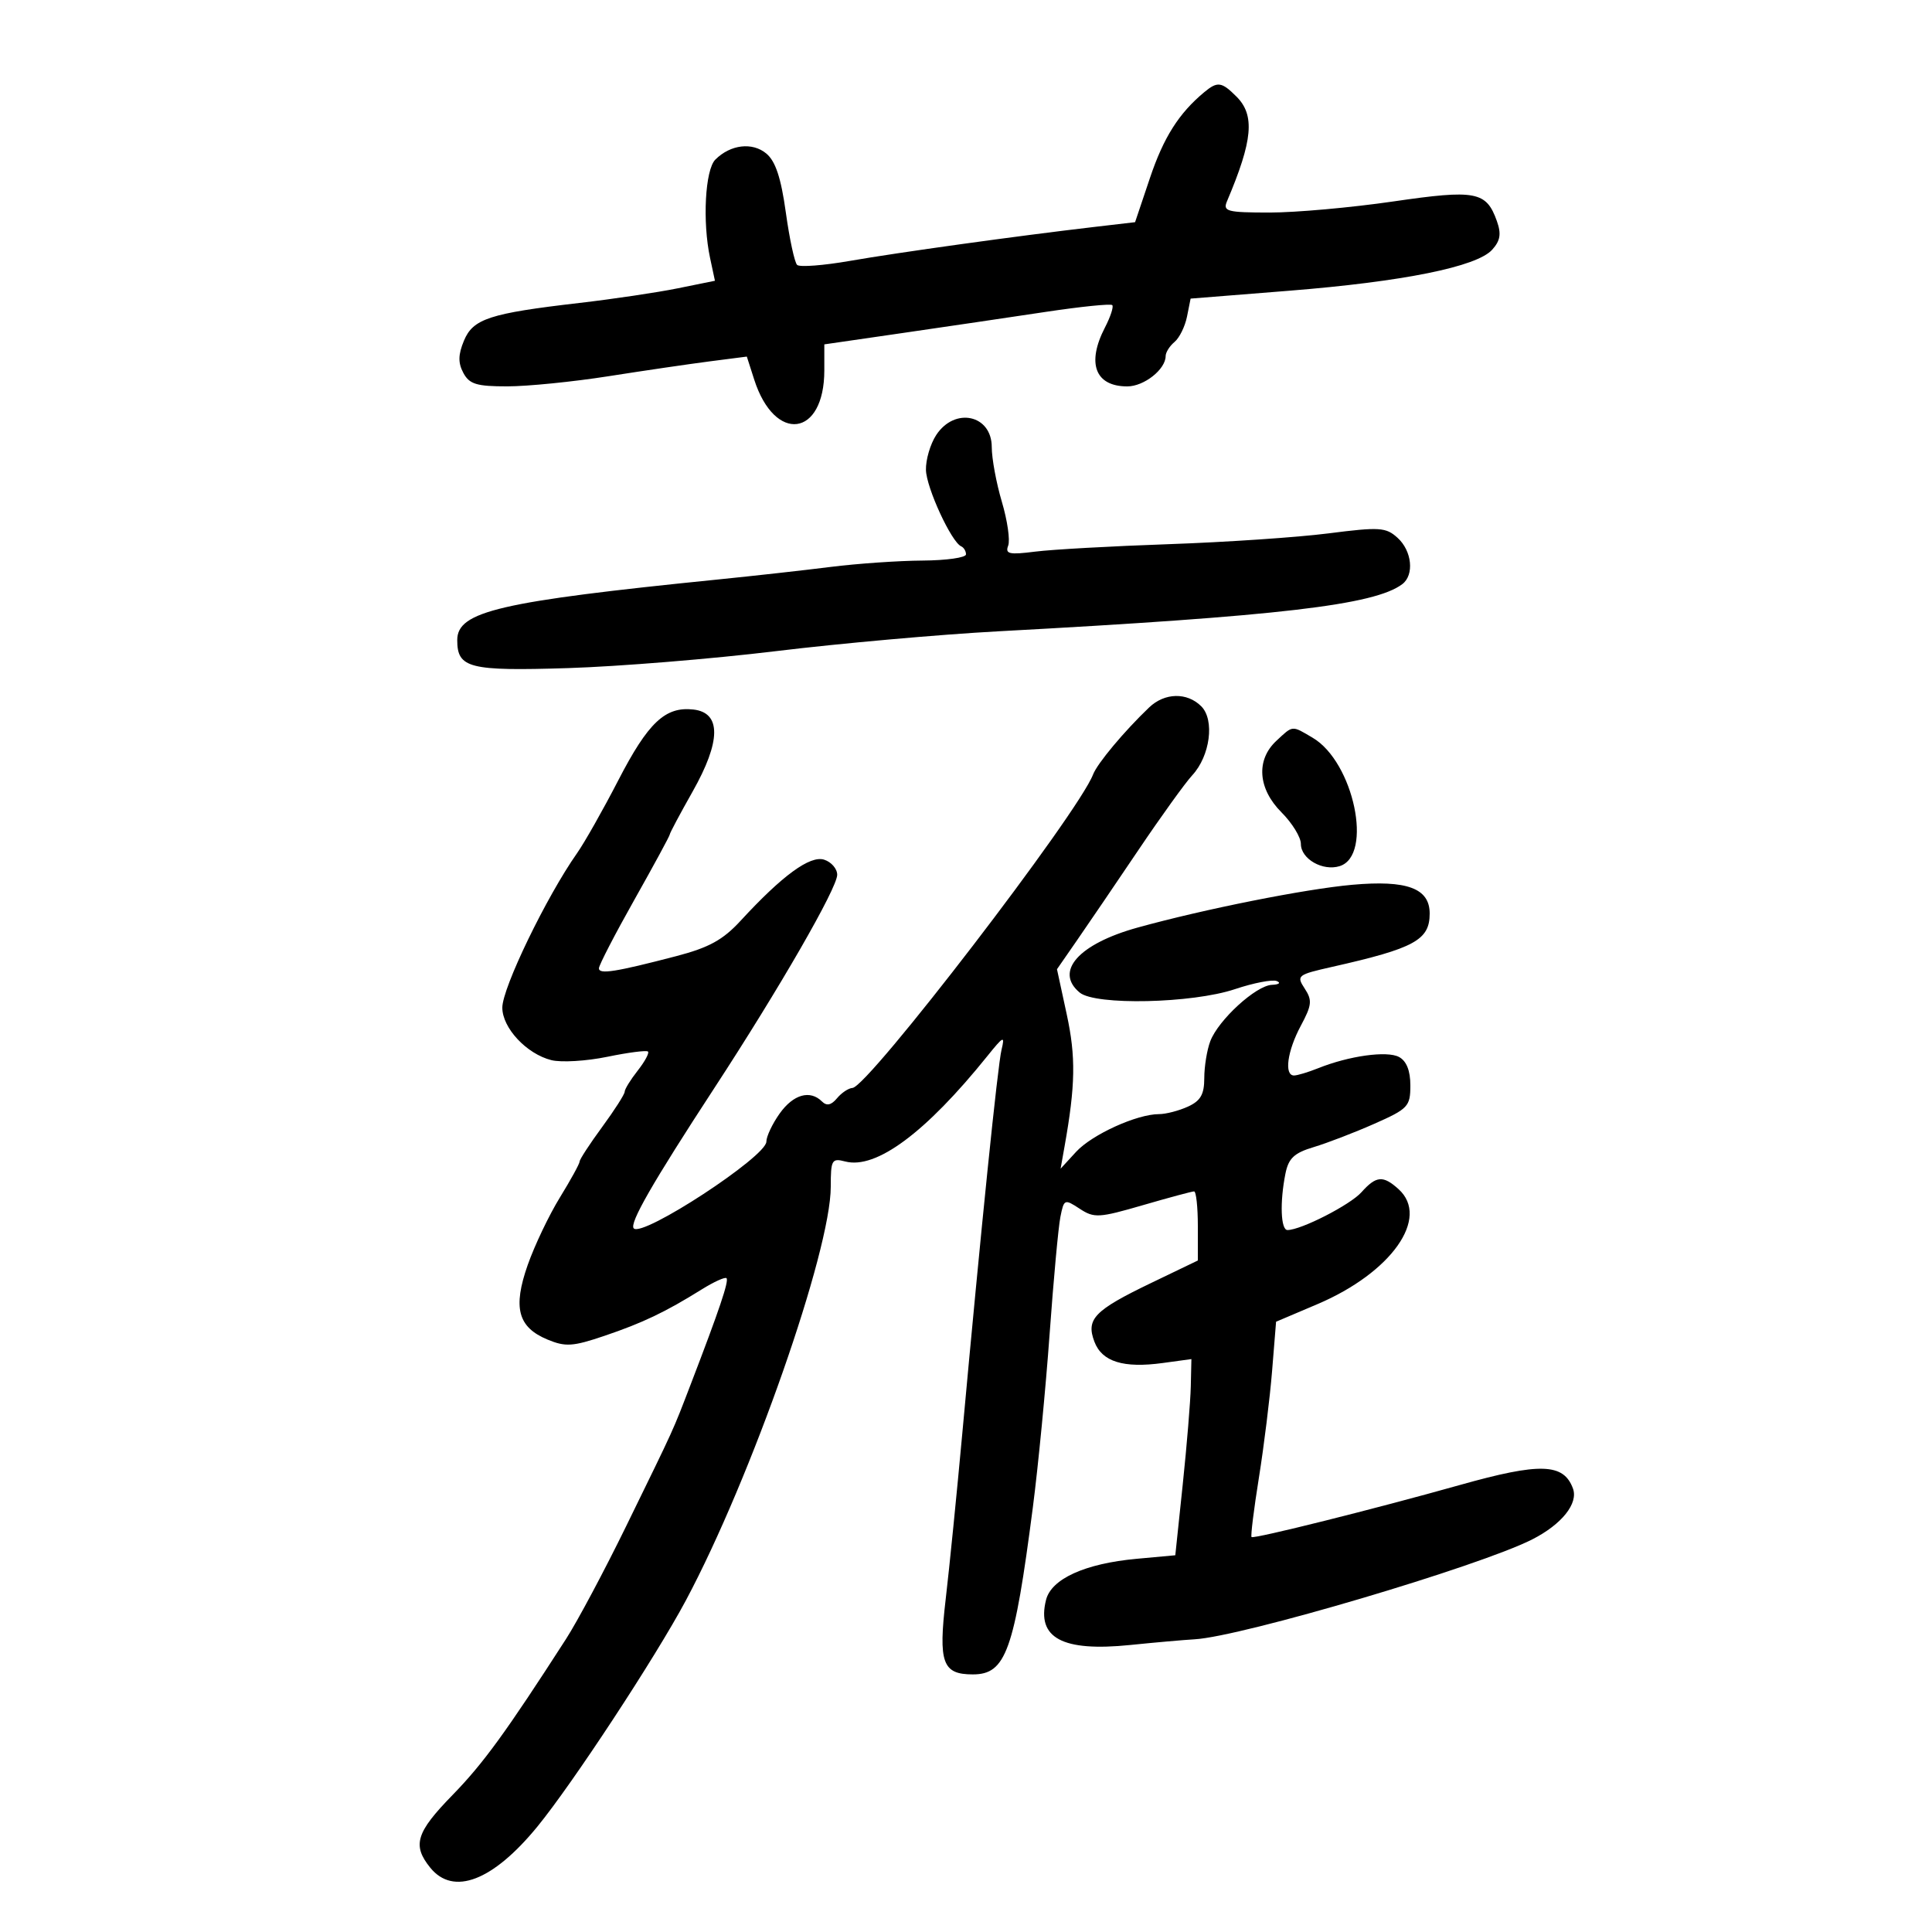 <svg xmlns="http://www.w3.org/2000/svg" width="300" height="300" viewBox="0 0 300 300" version="1.1">
	<path d="M 187 14.310 C 183.051 17.593, 180.683 21.333, 178.565 27.631 L 176.255 34.500 169.877 35.245 C 157.850 36.649, 139.497 39.199, 132 40.507 C 127.875 41.227, 124.175 41.510, 123.779 41.137 C 123.382 40.763, 122.591 37.092, 122.021 32.979 C 121.277 27.618, 120.421 25.031, 118.995 23.843 C 116.823 22.032, 113.428 22.435, 111.077 24.783 C 109.492 26.365, 109.059 34.433, 110.257 40.048 L 111.015 43.597 105.257 44.766 C 102.091 45.409, 95.225 46.432, 90 47.038 C 76.006 48.661, 73.451 49.497, 72.036 52.914 C 71.138 55.081, 71.117 56.350, 71.951 57.909 C 72.887 59.657, 74.008 59.999, 78.785 59.994 C 81.928 59.991, 89 59.282, 94.500 58.418 C 100 57.554, 107.080 56.516, 110.234 56.109 L 115.967 55.371 117.110 58.935 C 120.298 68.879, 128 67.874, 128 57.514 L 128 53.474 140.250 51.696 C 146.988 50.718, 156.949 49.248, 162.386 48.429 C 167.824 47.610, 172.470 47.136, 172.710 47.377 C 172.951 47.617, 172.439 49.184, 171.574 50.857 C 168.699 56.417, 170.059 60, 175.045 60 C 177.647 60, 181 57.350, 181 55.294 C 181 54.717, 181.621 53.730, 182.379 53.100 C 183.138 52.470, 184.010 50.698, 184.318 49.161 L 184.877 46.367 200.188 45.145 C 217.870 43.733, 229.306 41.424, 231.696 38.784 C 232.971 37.375, 233.145 36.322, 232.432 34.323 C 230.790 29.715, 229.176 29.412, 216.297 31.289 C 209.809 32.234, 201.189 33.006, 197.143 33.004 C 190.521 33, 189.860 32.825, 190.528 31.250 C 194.540 21.788, 194.893 17.893, 192 15 C 189.690 12.690, 189.055 12.603, 187 14.310 M 145.372 67.554 C 144.452 68.959, 143.736 71.404, 143.781 72.987 C 143.860 75.775, 147.730 84.158, 149.250 84.833 C 149.662 85.017, 150 85.579, 150 86.083 C 150 86.588, 146.963 87.020, 143.250 87.044 C 139.537 87.068, 133.125 87.512, 129 88.030 C 124.875 88.549, 117 89.427, 111.500 89.981 C 77.545 93.407, 71 94.927, 71 99.391 C 71 103.757, 72.845 104.223, 88.216 103.742 C 96.072 103.496, 110.600 102.311, 120.500 101.108 C 130.400 99.904, 145.925 98.520, 155 98.030 C 198.642 95.678, 213.466 93.947, 217.750 90.702 C 219.636 89.274, 219.251 85.537, 217.010 83.509 C 215.198 81.869, 214.231 81.808, 206.260 82.826 C 201.442 83.441, 190.300 84.193, 181.500 84.498 C 172.700 84.802, 163.354 85.323, 160.731 85.657 C 156.710 86.168, 156.054 86.023, 156.549 84.732 C 156.873 83.890, 156.431 80.824, 155.569 77.919 C 154.706 75.014, 154 71.192, 154 69.425 C 154 64.403, 148.254 63.157, 145.372 67.554 M 178.439 109.850 C 174.569 113.543, 170.390 118.541, 169.726 120.271 C 167.406 126.317, 134.802 168.793, 132.372 168.934 C 131.752 168.970, 130.669 169.694, 129.965 170.542 C 129.077 171.612, 128.366 171.766, 127.642 171.042 C 125.791 169.191, 123.187 169.929, 121.068 172.904 C 119.931 174.502, 119 176.471, 119 177.279 C 119 179.595, 99.813 192.147, 98.413 190.747 C 97.674 190.007, 101.289 183.707, 110.892 169 C 121.032 153.473, 130 137.906, 130 135.833 C 130 134.899, 129.086 133.845, 127.970 133.490 C 125.779 132.795, 121.469 135.947, 115 142.974 C 112.259 145.951, 110.090 147.143, 105 148.471 C 95.564 150.932, 93 151.335, 93 150.357 C 93 149.878, 95.475 145.093, 98.500 139.724 C 101.525 134.354, 104 129.788, 104 129.577 C 104 129.365, 105.597 126.366, 107.550 122.912 C 111.967 115.097, 112.014 110.674, 107.685 110.177 C 103.303 109.675, 100.652 112.170, 96.003 121.174 C 93.638 125.753, 90.758 130.844, 89.602 132.486 C 84.850 139.237, 78 153.394, 78 156.464 C 78 159.618, 81.768 163.653, 85.614 164.618 C 87.147 165.003, 91.058 164.769, 94.306 164.098 C 97.554 163.427, 100.395 163.062, 100.620 163.286 C 100.844 163.511, 100.122 164.847, 99.014 166.255 C 97.906 167.663, 97 169.134, 97 169.524 C 97 169.913, 95.425 172.378, 93.500 175 C 91.575 177.622, 90 180.038, 90 180.369 C 90 180.700, 88.622 183.210, 86.938 185.947 C 85.254 188.684, 83.007 193.395, 81.945 196.416 C 79.608 203.066, 80.415 206.101, 85.030 208.012 C 87.814 209.166, 88.956 209.090, 93.864 207.427 C 99.815 205.410, 103.303 203.745, 108.954 200.225 C 110.853 199.042, 112.588 198.255, 112.810 198.476 C 113.219 198.885, 111.701 203.388, 107.264 214.929 C 104.367 222.466, 104.972 221.138, 97.222 237 C 93.863 243.875, 89.665 251.750, 87.894 254.500 C 78.541 269.022, 75.029 273.849, 70.250 278.749 C 64.597 284.545, 63.991 286.532, 66.810 290.014 C 70.385 294.429, 76.520 292.083, 83.421 283.662 C 88.879 277, 101.788 257.344, 106.497 248.523 C 116.661 229.484, 129 194.253, 129 184.272 C 129 180.095, 129.164 179.810, 131.245 180.354 C 136.030 181.605, 143.738 175.889, 153.310 163.993 C 155.839 160.850, 156.060 160.750, 155.518 163 C 154.914 165.509, 152.329 190.788, 149.433 222.500 C 148.579 231.850, 147.417 243.455, 146.850 248.289 C 145.688 258.205, 146.334 260, 151.066 260 C 156.191 260, 157.487 256.384, 160.389 234 C 161.208 227.675, 162.375 215.599, 162.982 207.164 C 163.588 198.729, 164.342 190.540, 164.657 188.966 C 165.213 186.187, 165.300 186.150, 167.656 187.694 C 169.902 189.166, 170.632 189.125, 177.455 187.142 C 181.510 185.964, 185.091 185, 185.414 185 C 185.736 185, 186 187.414, 186 190.364 L 186 195.729 178.739 199.224 C 169.906 203.476, 168.603 204.827, 169.943 208.350 C 171.123 211.453, 174.450 212.484, 180.571 211.645 L 185 211.038 184.906 215.269 C 184.854 217.596, 184.292 224.450, 183.656 230.500 L 182.500 241.500 176.500 242.050 C 168.485 242.785, 163.249 245.160, 162.428 248.432 C 160.942 254.352, 164.968 256.508, 175.500 255.433 C 179.350 255.040, 183.850 254.643, 185.500 254.550 C 192.808 254.138, 229.765 243.201, 237.941 239.030 C 242.515 236.697, 245.102 233.458, 244.248 231.135 C 242.798 227.196, 239.154 227.082, 226.696 230.588 C 213.471 234.309, 194.673 239.006, 194.339 238.672 C 194.182 238.515, 194.697 234.362, 195.484 229.443 C 196.271 224.525, 197.192 217.066, 197.531 212.868 L 198.148 205.237 204.565 202.510 C 216.063 197.623, 222.081 189.099, 217.171 184.655 C 214.766 182.479, 213.698 182.567, 211.405 185.130 C 209.639 187.104, 202.015 191, 199.917 191 C 198.871 191, 198.714 186.679, 199.599 182.254 C 200.080 179.852, 200.952 179.031, 203.995 178.120 C 206.083 177.494, 210.313 175.867, 213.396 174.504 C 218.652 172.179, 219 171.809, 219 168.548 C 219 166.249, 218.402 164.750, 217.236 164.126 C 215.375 163.130, 209.482 163.950, 204.685 165.872 C 203.137 166.492, 201.449 167, 200.935 167 C 199.371 167, 199.886 163.205, 201.982 159.294 C 203.709 156.073, 203.788 155.325, 202.592 153.500 C 201.276 151.492, 201.455 151.351, 206.859 150.133 C 219.652 147.250, 222 145.966, 222 141.853 C 222 137.931, 218.491 136.628, 209.977 137.389 C 202.669 138.042, 187.014 141.162, 176.648 144.032 C 167.500 146.565, 163.691 150.842, 167.657 154.128 C 170.092 156.145, 185.139 155.813, 191.754 153.597 C 194.644 152.629, 197.569 152.063, 198.254 152.339 C 198.940 152.616, 198.600 152.880, 197.500 152.926 C 195.028 153.029, 189.190 158.371, 187.932 161.680 C 187.419 163.027, 187 165.604, 187 167.405 C 187 169.943, 186.427 170.940, 184.453 171.839 C 183.052 172.478, 181.036 173, 179.973 173 C 176.535 173, 169.564 176.170, 167.094 178.857 L 164.689 181.474 165.309 177.987 C 166.998 168.503, 167.069 164.105, 165.641 157.500 L 164.127 150.500 167.245 146 C 168.961 143.525, 173.245 137.225, 176.767 132 C 180.288 126.775, 184.049 121.552, 185.125 120.393 C 187.910 117.392, 188.645 111.788, 186.531 109.674 C 184.330 107.473, 180.850 107.548, 178.439 109.850 M 198.189 115.039 C 194.998 118.012, 195.324 122.477, 199 126.154 C 200.650 127.804, 202 130.003, 202 131.042 C 202 133.379, 205.405 135.323, 208.035 134.489 C 213.260 132.831, 210.210 118.330, 203.846 114.569 C 200.546 112.618, 200.810 112.596, 198.189 115.039" stroke="none" fill="black" fill-rule="evenodd"/>
</svg>